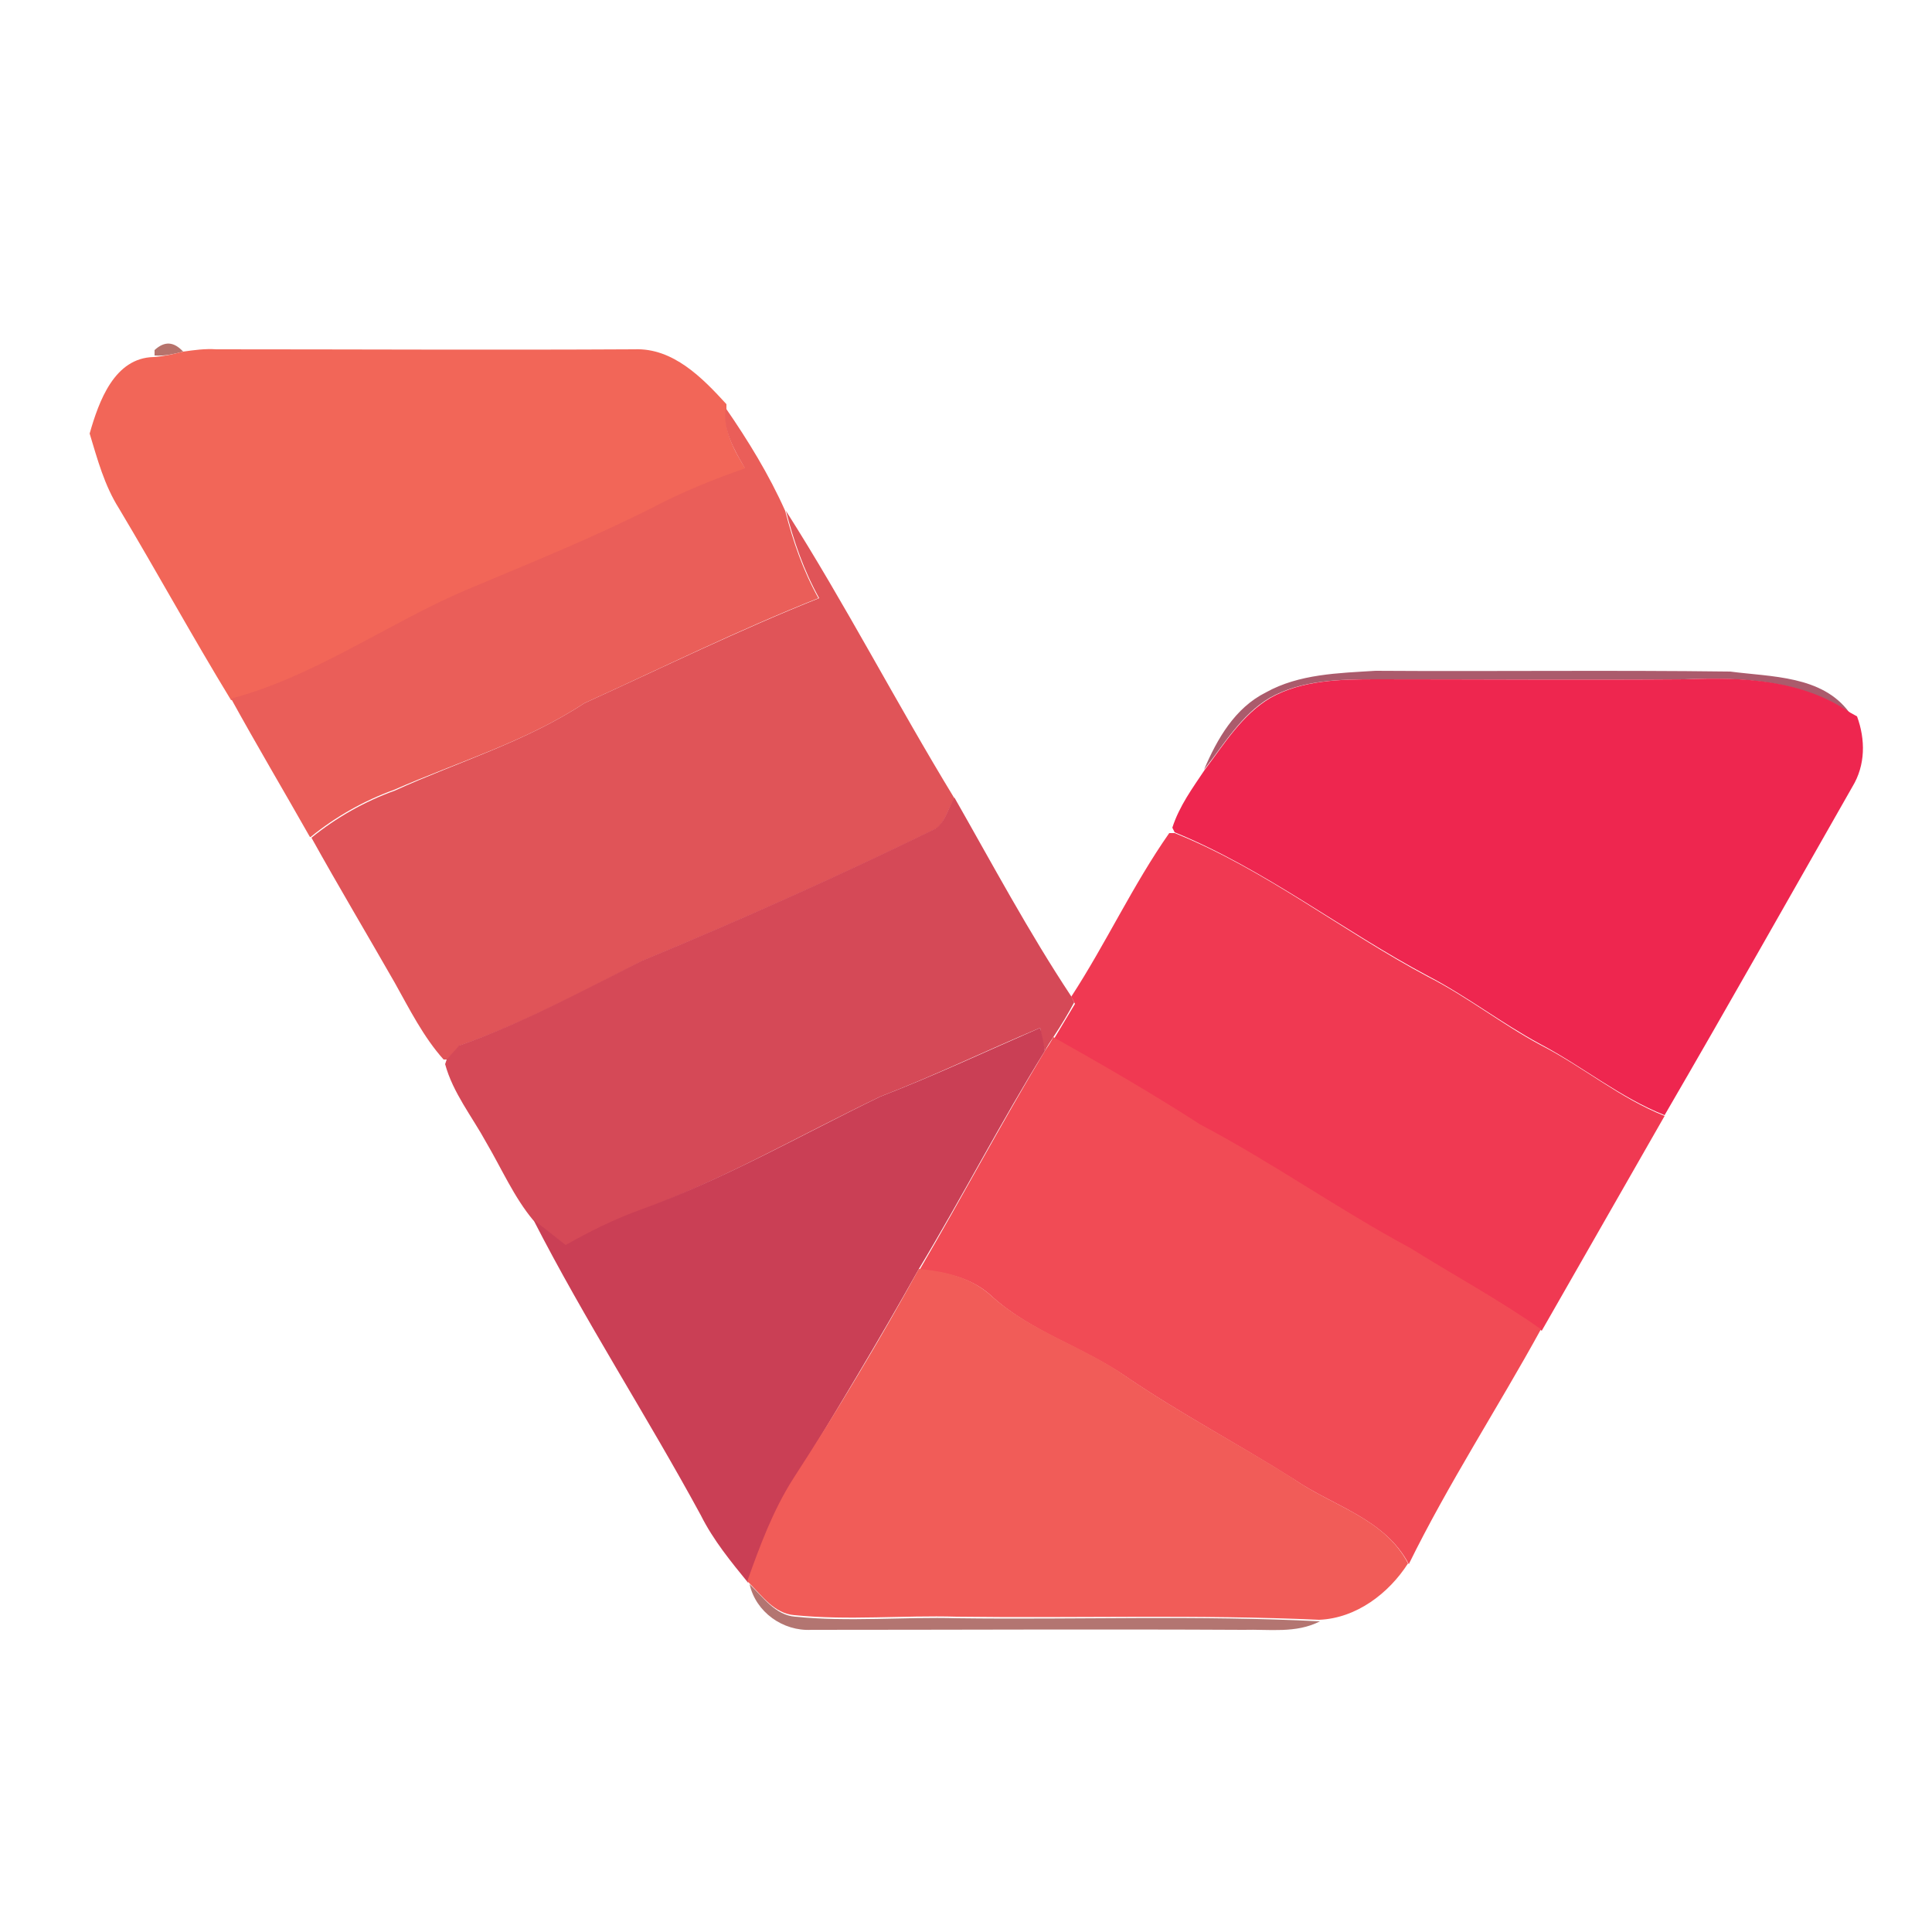 <?xml version="1.0" encoding="utf-8"?>
<!-- Generator: Adobe Illustrator 26.0.3, SVG Export Plug-In . SVG Version: 6.00 Build 0)  -->
<svg version="1.1" id="Layer_1" xmlns="http://www.w3.org/2000/svg" xmlns:xlink="http://www.w3.org/1999/xlink" x="0px" y="0px"
	 viewBox="0 0 250 250" style="enable-background:new 0 0 250 250;" xml:space="preserve">
<style type="text/css">
	.st0{fill:#B6726B;}
	.st1{fill:#F26658;}
	.st2{fill:#EA5E59;}
	.st3{fill:#E05458;}
	.st4{fill:#AB5B6C;}
	.st5{fill:#EE264F;}
	.st6{fill:#D54957;}
	.st7{fill:#F03952;}
	.st8{fill:#CA3F55;}
	.st9{fill:#F14B55;}
	.st10{fill:#F15C58;}
	.st11{fill:#B37571;}
</style>
<g id="_x23_b6726bff">
	<path class="st0" d="M20,45.3c1.3-1.2,2.5-1.1,3.7,0.2c-1.2,0.3-2.4,0.6-3.7,0.5V45.3z"/>
</g>
<g id="_x23_f26658ff">
	<path class="st1" d="M23.7,45.5c1.4-0.2,2.8-0.4,4.3-0.3c18,0,36,0.1,54.1,0c5-0.2,8.8,3.7,11.9,7.1l0,0.6c-0.4,2.9,1,5.4,2.5,7.8
		c-4.1,1.4-8.1,3-11.9,5.1c-7.8,4-16,7.3-24.2,10.7c-10.3,4.4-19.6,11.2-30.5,14.1c-5-8.2-9.6-16.6-14.5-24.8
		c-1.9-3-2.8-6.4-3.8-9.7c1.2-4.2,3.2-9.8,8.3-9.9C21.3,46.1,22.5,45.8,23.7,45.5z"/>
</g>
<g id="_x23_ea5e59ff">
	<path class="st2" d="M96.4,60.6c-1.4-2.4-2.9-4.9-2.5-7.8c2.9,4.2,5.6,8.6,7.7,13.3c1,3.9,2.3,7.7,4.3,11.3
		C95.6,81.5,85.7,86.4,75.6,91C68,96,59.2,98.6,51,102.2c-3.9,1.4-7.6,3.5-10.8,6.1l-0.1,0c-3.4-6-6.9-11.9-10.2-17.9
		c10.9-2.9,20.2-9.7,30.5-14.1c8.1-3.4,16.3-6.7,24.2-10.7C88.4,63.6,92.4,62,96.4,60.6z"/>
</g>
<g id="_x23_e05458ff">
	<path class="st3" d="M101.7,66.1c7.7,12.1,14.3,24.9,21.8,37.2c-0.8,1.3-1.1,2.9-2.3,3.9c-12.5,6.1-25.2,11.8-38,17.1
		c-7.8,4-15.5,8.1-23.7,11c-0.5,0.6-1.1,1.2-1.6,1.8l-0.5,0c-2.6-2.9-4.4-6.5-6.3-9.9c-3.6-6.3-7.3-12.5-10.8-18.8
		c3.2-2.6,6.9-4.7,10.8-6.1C59.2,98.6,68,96,75.6,91c10.1-4.6,20.1-9.5,30.4-13.6C104,73.8,102.7,70,101.7,66.1z"/>
</g>
<g id="_x23_ab5b6cff">
	<path class="st4" d="M163.8,89.6c4.3-2.4,9.4-2.5,14.2-2.8c15.3,0.1,30.6-0.1,45.9,0.1c5.3,0.7,11.9,0.5,15.4,5.3
		c-6.3-4.2-14-4.6-21.3-4.3c-13.4,0.1-26.7,0-40.1,0c-4.6,0-9.5,0.1-13.6,2.4c-3.7,2.2-5.9,6-8.5,9.3
		C157.5,95.6,159.8,91.6,163.8,89.6z"/>
</g>
<g id="_x23_ee264fff">
	<path class="st5" d="M164.4,90.3c4.1-2.3,9-2.4,13.6-2.4c13.4,0,26.7,0.1,40.1,0c7.3-0.3,15,0,21.3,4.3c0.2,0.1,0.7,0.4,0.9,0.5
		c1.1,3,1.1,6.3-0.6,9.1c-8.1,14.2-16.1,28.4-24.3,42.5c-5.8-2.3-10.6-6.3-16.1-9.2c-5-2.7-9.5-6.2-14.5-8.8
		c-11.1-5.9-21.1-13.8-32.8-18.6l-0.3-0.6c0.9-2.8,2.6-5.1,4.2-7.5C158.4,96.3,160.7,92.5,164.4,90.3z"/>
</g>
<g id="_x23_d54957ff">
	<path class="st6" d="M123.5,103.2c4.9,8.6,9.6,17.4,15.1,25.7c0.1,0.2,0.3,0.6,0.4,0.8c-0.8,1.5-1.7,3-2.7,4.5
		c-0.4,0.6-0.8,1.2-1.1,1.8c-0.2-0.7-0.5-2.2-0.6-3c-6.9,2.9-13.7,6.2-20.7,8.9c-10.4,5-20.4,10.8-31.2,14.8
		c-3.3,1.2-6.4,2.8-9.5,4.5c-1.4-1.1-2.8-2.2-4.2-3.3c-2.5-3-4.1-6.7-6.1-10.1c-1.8-3.3-4.3-6.4-5.3-10.1l0.2-0.6
		c0.5-0.6,1.1-1.2,1.6-1.8c8.2-2.9,16-7.1,23.7-11c12.8-5.3,25.5-11,38-17.1C122.4,106.2,122.7,104.5,123.5,103.2z"/>
</g>
<g id="_x23_f03952ff">
	<path class="st7" d="M138.6,129c4.5-6.9,8-14.5,12.7-21.2l0.7,0c11.7,4.7,21.7,12.7,32.8,18.6c5.1,2.6,9.5,6.1,14.5,8.8
		c5.5,2.8,10.3,6.9,16.1,9.2c-5.3,9.3-10.6,18.5-15.9,27.8c-5.4-3.9-11.3-7-16.9-10.5c-9.3-4.9-17.9-11-27.2-16
		c-6.2-4-12.6-7.7-19-11.3c0.9-1.5,1.8-3,2.7-4.5C138.9,129.5,138.7,129.1,138.6,129z"/>
</g>
<g id="_x23_ca3f55ff">
	<path class="st8" d="M113.9,141.9c7-2.7,13.8-5.9,20.7-8.9c0.2,0.7,0.5,2.2,0.6,3c-5.7,9.2-10.7,18.9-16.3,28.2
		c-5.2,9.3-10.7,18.4-16.2,27.4c-2.6,4.1-4.3,8.6-5.9,13.2c-2.2-2.7-4.5-5.5-6.1-8.7c-7-12.9-15-25.2-21.7-38.3
		c1.4,1.1,2.8,2.2,4.2,3.3c3-1.7,6.2-3.3,9.5-4.5C93.5,152.7,103.6,146.9,113.9,141.9z"/>
</g>
<g id="_x23_f14b55ff">
	<path class="st9" d="M135.2,136c0.4-0.6,0.8-1.2,1.1-1.8c6.4,3.6,12.8,7.3,19,11.3c9.3,4.9,17.9,11,27.2,16
		c5.6,3.5,11.5,6.7,16.9,10.5c-5.6,10.2-12,20-17.1,30.4c-3.1-5.9-9.8-7.5-14.9-11c-7.1-4.5-14.7-8.5-21.6-13.2
		c-5.6-3.9-12.3-5.8-17.4-10.4c-2.5-2.4-6-3.2-9.4-3.5C124.5,154.9,129.6,145.3,135.2,136z"/>
</g>
<g id="_x23_f15c58ff">
	<path class="st10" d="M118.9,164.2c3.4,0.3,6.8,1.1,9.4,3.5c5.1,4.6,11.9,6.5,17.4,10.4c7,4.8,14.5,8.7,21.6,13.2
		c5.1,3.6,11.8,5.1,14.9,11c-2.5,3.9-6.7,7.1-11.5,7.3c-15.6-0.7-31.3-0.2-46.9-0.4c-7-0.2-14,0.5-21-0.2c-2.6-0.2-4.2-2.5-5.9-4.2
		l-0.2-0.2c1.6-4.5,3.3-9.1,5.9-13.2C108.3,182.6,113.8,173.5,118.9,164.2z"/>
</g>
<g id="_x23_b37571ff">
	<path class="st11" d="M97,205c1.7,1.6,3.3,4,5.9,4.2c7,0.7,14,0,21,0.2c15.6,0.2,31.3-0.4,46.9,0.4c-3.1,1.6-6.6,1-9.9,1.1
		c-18.6-0.1-37.3,0-55.9,0C101.3,211.1,97.8,208.6,97,205z"/>
</g>
</svg>
